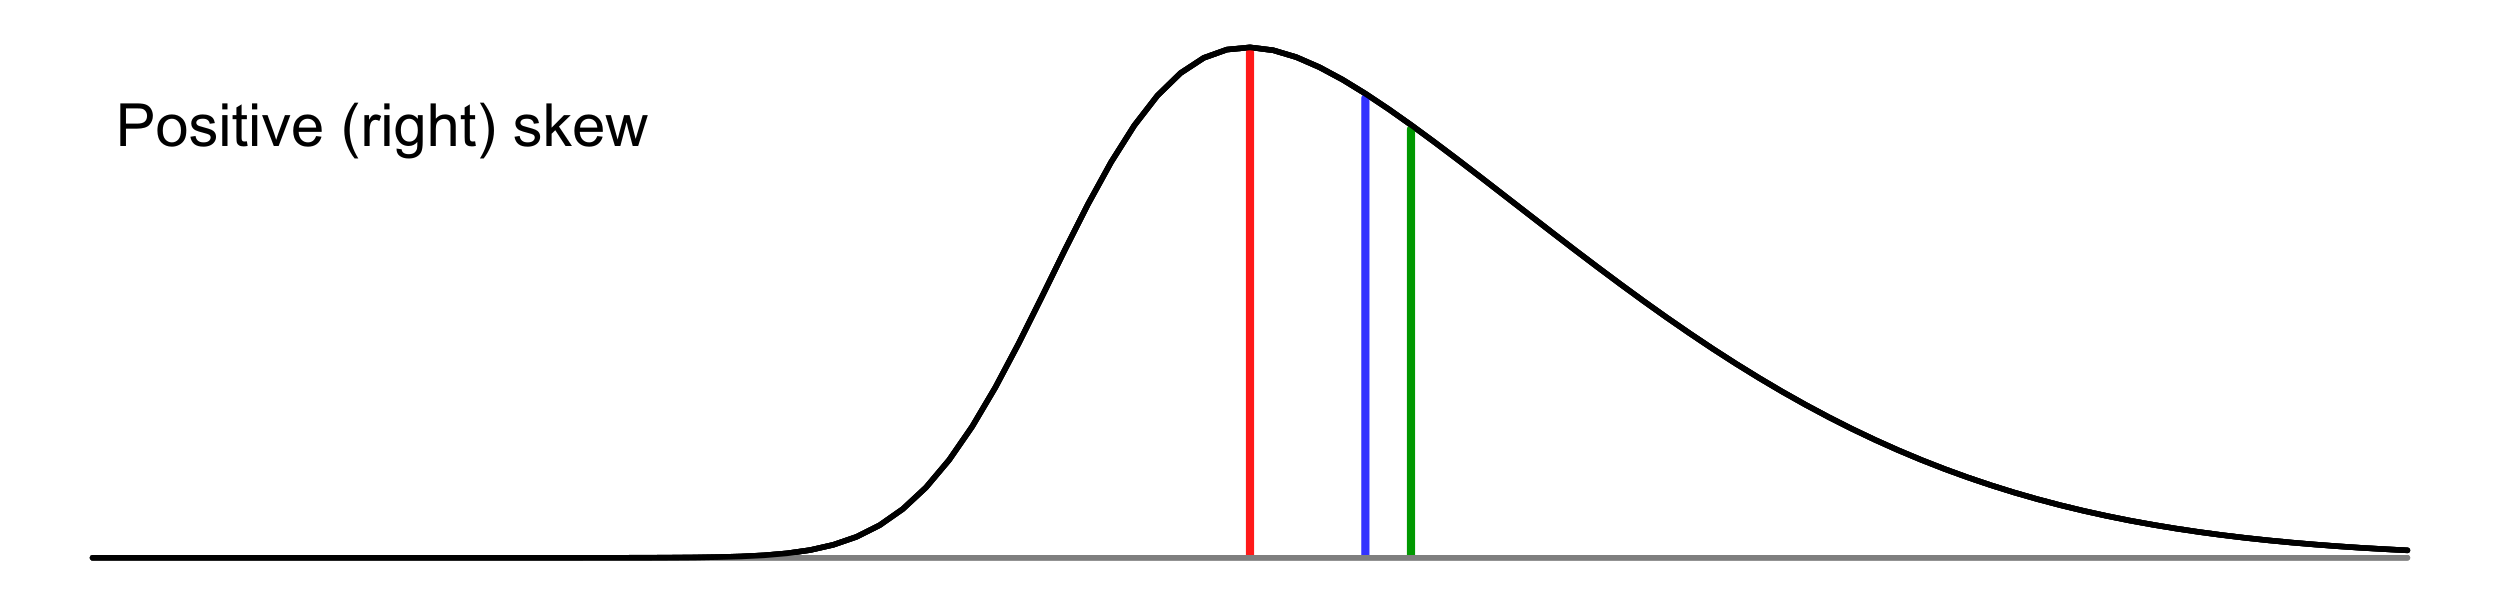 <?xml version="1.0" encoding="UTF-8"?>
<svg xmlns="http://www.w3.org/2000/svg" xmlns:xlink="http://www.w3.org/1999/xlink" width="504" height="122" viewBox="0 0 504 122">
<defs>
<g>
<g id="glyph-0-0">
<path d="M 0.926 0 L 0.926 -8.59 L 4.164 -8.59 C 4.734 -8.59 5.172 -8.562 5.473 -8.508 C 5.895 -8.438 6.246 -8.305 6.531 -8.105 C 6.816 -7.91 7.047 -7.633 7.223 -7.277 C 7.395 -6.922 7.484 -6.531 7.484 -6.105 C 7.484 -5.375 7.25 -4.758 6.785 -4.25 C 6.32 -3.746 5.48 -3.492 4.266 -3.492 L 2.062 -3.492 L 2.062 0 L 0.926 0 M 2.062 -4.508 L 4.281 -4.508 C 5.016 -4.508 5.539 -4.641 5.848 -4.914 C 6.156 -5.188 6.312 -5.574 6.312 -6.07 C 6.312 -6.43 6.219 -6.738 6.039 -6.992 C 5.855 -7.25 5.617 -7.418 5.32 -7.5 C 5.129 -7.551 4.773 -7.578 4.258 -7.578 L 2.062 -7.578 Z M 2.062 -4.508 "/>
</g>
<g id="glyph-0-1">
<path d="M 0.398 -3.109 C 0.398 -4.262 0.719 -5.117 1.359 -5.672 C 1.895 -6.133 2.547 -6.363 3.316 -6.363 C 4.172 -6.363 4.871 -6.082 5.414 -5.523 C 5.957 -4.961 6.227 -4.188 6.227 -3.199 C 6.227 -2.398 6.109 -1.77 5.867 -1.309 C 5.629 -0.852 5.277 -0.492 4.82 -0.242 C 4.359 0.012 3.859 0.141 3.316 0.141 C 2.445 0.141 1.742 -0.141 1.203 -0.695 C 0.668 -1.254 0.398 -2.059 0.398 -3.109 M 1.484 -3.109 C 1.484 -2.312 1.656 -1.719 2.004 -1.32 C 2.352 -0.926 2.789 -0.727 3.316 -0.727 C 3.84 -0.727 4.273 -0.926 4.625 -1.324 C 4.969 -1.723 5.145 -2.328 5.145 -3.148 C 5.145 -3.914 4.969 -4.5 4.621 -4.895 C 4.27 -5.293 3.836 -5.492 3.316 -5.492 C 2.789 -5.492 2.352 -5.293 2.004 -4.898 C 1.656 -4.504 1.484 -3.906 1.484 -3.109 Z M 1.484 -3.109 "/>
</g>
<g id="glyph-0-2">
<path d="M 0.367 -1.859 L 1.414 -2.023 C 1.469 -1.602 1.633 -1.281 1.902 -1.062 C 2.168 -0.836 2.543 -0.727 3.023 -0.727 C 3.508 -0.727 3.867 -0.824 4.102 -1.023 C 4.336 -1.219 4.453 -1.449 4.453 -1.719 C 4.453 -1.953 4.348 -2.141 4.141 -2.281 C 3.996 -2.375 3.641 -2.492 3.062 -2.637 C 2.289 -2.832 1.754 -3 1.457 -3.145 C 1.156 -3.285 0.93 -3.484 0.777 -3.734 C 0.621 -3.988 0.547 -4.266 0.547 -4.57 C 0.547 -4.848 0.609 -5.105 0.734 -5.34 C 0.863 -5.578 1.035 -5.773 1.254 -5.93 C 1.418 -6.051 1.641 -6.152 1.926 -6.238 C 2.207 -6.32 2.512 -6.363 2.836 -6.363 C 3.324 -6.363 3.754 -6.293 4.121 -6.152 C 4.492 -6.012 4.762 -5.82 4.938 -5.582 C 5.113 -5.34 5.234 -5.02 5.305 -4.617 L 4.273 -4.477 C 4.227 -4.797 4.09 -5.047 3.863 -5.227 C 3.641 -5.406 3.32 -5.496 2.914 -5.496 C 2.426 -5.496 2.082 -5.414 1.875 -5.258 C 1.668 -5.094 1.562 -4.906 1.562 -4.695 C 1.562 -4.555 1.605 -4.434 1.695 -4.324 C 1.777 -4.211 1.914 -4.117 2.098 -4.043 C 2.203 -4.004 2.516 -3.914 3.031 -3.773 C 3.773 -3.574 4.297 -3.41 4.59 -3.285 C 4.887 -3.156 5.117 -2.973 5.285 -2.73 C 5.453 -2.488 5.535 -2.188 5.539 -1.828 C 5.535 -1.477 5.434 -1.145 5.23 -0.836 C 5.023 -0.523 4.727 -0.285 4.344 -0.113 C 3.953 0.055 3.516 0.141 3.031 0.141 C 2.219 0.141 1.605 -0.027 1.18 -0.363 C 0.758 -0.699 0.484 -1.199 0.367 -1.859 Z M 0.367 -1.859 "/>
</g>
<g id="glyph-0-3">
<path d="M 0.797 -7.375 L 0.797 -8.59 L 1.852 -8.59 L 1.852 -7.375 L 0.797 -7.375 M 0.797 0 L 0.797 -6.223 L 1.852 -6.223 L 1.852 0 Z M 0.797 0 "/>
</g>
<g id="glyph-0-4">
<path d="M 3.094 -0.945 L 3.246 -0.012 C 2.949 0.051 2.684 0.082 2.449 0.082 C 2.066 0.082 1.77 0.02 1.559 -0.102 C 1.348 -0.219 1.199 -0.379 1.113 -0.578 C 1.027 -0.773 0.984 -1.188 0.984 -1.82 L 0.984 -5.402 L 0.211 -5.402 L 0.211 -6.223 L 0.984 -6.223 L 0.984 -7.766 L 2.031 -8.398 L 2.031 -6.223 L 3.094 -6.223 L 3.094 -5.402 L 2.031 -5.402 L 2.031 -1.766 C 2.031 -1.461 2.051 -1.27 2.09 -1.184 C 2.125 -1.098 2.188 -1.027 2.27 -0.977 C 2.355 -0.926 2.473 -0.902 2.633 -0.902 C 2.75 -0.902 2.902 -0.914 3.094 -0.945 Z M 3.094 -0.945 "/>
</g>
<g id="glyph-0-5">
<path d="M 2.52 0 L 0.152 -6.223 L 1.266 -6.223 L 2.602 -2.496 C 2.746 -2.094 2.879 -1.676 3 -1.242 C 3.094 -1.57 3.223 -1.965 3.391 -2.426 L 4.773 -6.223 L 5.859 -6.223 L 3.504 0 Z M 2.52 0 "/>
</g>
<g id="glyph-0-6">
<path d="M 5.051 -2.004 L 6.141 -1.867 C 5.969 -1.23 5.648 -0.738 5.188 -0.387 C 4.719 -0.035 4.125 0.141 3.406 0.141 C 2.492 0.141 1.773 -0.141 1.238 -0.699 C 0.707 -1.262 0.438 -2.047 0.438 -3.059 C 0.438 -4.105 0.711 -4.918 1.25 -5.496 C 1.789 -6.074 2.484 -6.363 3.344 -6.363 C 4.18 -6.363 4.859 -6.078 5.383 -5.516 C 5.914 -4.945 6.176 -4.148 6.176 -3.125 C 6.176 -3.059 6.172 -2.965 6.172 -2.844 L 1.531 -2.844 C 1.566 -2.156 1.762 -1.633 2.109 -1.273 C 2.457 -0.906 2.891 -0.727 3.41 -0.727 C 3.797 -0.727 4.125 -0.828 4.398 -1.031 C 4.672 -1.234 4.891 -1.559 5.051 -2.004 M 1.586 -3.711 L 5.062 -3.711 C 5.016 -4.23 4.883 -4.625 4.664 -4.887 C 4.328 -5.293 3.891 -5.496 3.359 -5.496 C 2.871 -5.496 2.465 -5.332 2.137 -5.008 C 1.805 -4.684 1.625 -4.25 1.586 -3.711 Z M 1.586 -3.711 "/>
</g>
<g id="glyph-0-7">
</g>
<g id="glyph-0-8">
<path d="M 2.805 2.523 C 2.223 1.789 1.73 0.93 1.328 -0.055 C 0.93 -1.035 0.727 -2.055 0.727 -3.109 C 0.727 -4.039 0.875 -4.93 1.18 -5.781 C 1.531 -6.77 2.07 -7.754 2.805 -8.734 L 3.562 -8.734 C 3.09 -7.922 2.777 -7.344 2.625 -6.996 C 2.387 -6.457 2.199 -5.895 2.062 -5.309 C 1.895 -4.578 1.812 -3.844 1.812 -3.105 C 1.812 -1.227 2.395 0.652 3.562 2.523 Z M 2.805 2.523 "/>
</g>
<g id="glyph-0-9">
<path d="M 0.781 0 L 0.781 -6.223 L 1.727 -6.223 L 1.727 -5.281 C 1.969 -5.719 2.195 -6.012 2.398 -6.152 C 2.605 -6.293 2.828 -6.363 3.078 -6.363 C 3.43 -6.363 3.793 -6.25 4.16 -6.023 L 3.797 -5.047 C 3.539 -5.195 3.281 -5.273 3.023 -5.273 C 2.793 -5.273 2.586 -5.203 2.402 -5.066 C 2.219 -4.926 2.086 -4.734 2.008 -4.488 C 1.891 -4.113 1.836 -3.703 1.836 -3.258 L 1.836 0 Z M 0.781 0 "/>
</g>
<g id="glyph-0-10">
<path d="M 0.598 0.516 L 1.625 0.668 C 1.664 0.984 1.785 1.215 1.98 1.359 C 2.242 1.555 2.598 1.652 3.055 1.652 C 3.539 1.652 3.918 1.555 4.184 1.359 C 4.449 1.164 4.629 0.891 4.723 0.539 C 4.777 0.324 4.801 -0.129 4.797 -0.812 C 4.336 -0.273 3.762 0 3.078 0 C 2.219 0 1.559 -0.309 1.09 -0.926 C 0.621 -1.543 0.387 -2.281 0.387 -3.148 C 0.387 -3.738 0.492 -4.289 0.711 -4.789 C 0.922 -5.293 1.234 -5.68 1.645 -5.953 C 2.051 -6.227 2.531 -6.363 3.082 -6.363 C 3.816 -6.363 4.422 -6.066 4.898 -5.473 L 4.898 -6.223 L 5.871 -6.223 L 5.871 -0.844 C 5.871 0.125 5.773 0.812 5.574 1.215 C 5.379 1.621 5.066 1.938 4.637 2.172 C 4.211 2.406 3.684 2.523 3.059 2.523 C 2.316 2.523 1.719 2.359 1.258 2.023 C 0.805 1.691 0.582 1.188 0.598 0.516 M 1.469 -3.223 C 1.469 -2.406 1.633 -1.812 1.957 -1.438 C 2.281 -1.062 2.688 -0.875 3.176 -0.875 C 3.66 -0.875 4.066 -1.059 4.395 -1.434 C 4.723 -1.805 4.887 -2.391 4.887 -3.188 C 4.887 -3.949 4.719 -4.523 4.379 -4.91 C 4.043 -5.297 3.633 -5.492 3.156 -5.492 C 2.688 -5.492 2.289 -5.301 1.961 -4.918 C 1.633 -4.539 1.469 -3.973 1.469 -3.223 Z M 1.469 -3.223 "/>
</g>
<g id="glyph-0-11">
<path d="M 0.789 0 L 0.789 -8.59 L 1.844 -8.59 L 1.844 -5.508 C 2.336 -6.078 2.957 -6.363 3.711 -6.363 C 4.168 -6.363 4.57 -6.273 4.91 -6.09 C 5.25 -5.91 5.492 -5.656 5.641 -5.336 C 5.785 -5.016 5.859 -4.555 5.859 -3.945 L 5.859 0 L 4.805 0 L 4.805 -3.945 C 4.805 -4.469 4.691 -4.855 4.461 -5.094 C 4.234 -5.336 3.91 -5.453 3.492 -5.453 C 3.18 -5.453 2.887 -5.375 2.609 -5.211 C 2.336 -5.051 2.141 -4.828 2.023 -4.555 C 1.906 -4.273 1.844 -3.891 1.844 -3.406 L 1.844 0 Z M 0.789 0 "/>
</g>
<g id="glyph-0-12">
<path d="M 1.484 2.523 L 0.727 2.523 C 1.895 0.652 2.477 -1.227 2.477 -3.105 C 2.477 -3.84 2.395 -4.566 2.227 -5.289 C 2.094 -5.875 1.906 -6.438 1.672 -6.977 C 1.516 -7.328 1.203 -7.914 0.727 -8.734 L 1.484 -8.734 C 2.215 -7.754 2.758 -6.77 3.109 -5.781 C 3.41 -4.93 3.562 -4.039 3.562 -3.109 C 3.562 -2.055 3.359 -1.035 2.957 -0.055 C 2.551 0.93 2.059 1.789 1.484 2.523 Z M 1.484 2.523 "/>
</g>
<g id="glyph-0-13">
<path d="M 0.797 0 L 0.797 -8.59 L 1.852 -8.59 L 1.852 -3.691 L 4.348 -6.223 L 5.711 -6.223 L 3.336 -3.914 L 5.953 0 L 4.652 0 L 2.594 -3.18 L 1.852 -2.469 L 1.852 0 Z M 0.797 0 "/>
</g>
<g id="glyph-0-14">
<path d="M 1.938 0 L 0.035 -6.223 L 1.125 -6.223 L 2.117 -2.633 L 2.484 -1.297 C 2.5 -1.359 2.609 -1.789 2.805 -2.578 L 3.797 -6.223 L 4.883 -6.223 L 5.812 -2.613 L 6.125 -1.422 L 6.48 -2.625 L 7.547 -6.223 L 8.57 -6.223 L 6.625 0 L 5.531 0 L 4.539 -3.727 L 4.301 -4.789 L 3.039 0 Z M 1.938 0 "/>
</g>
</g>
</defs>
<rect x="-50.4" y="-12.2" width="604.8" height="146.4" fill="rgb(100%, 100%, 100%)" fill-opacity="1"/>
<path fill="none" stroke-width="1.125" stroke-linecap="round" stroke-linejoin="round" stroke="rgb(0%, 0%, 0%)" stroke-opacity="1" stroke-miterlimit="10" d="M 18.668 112.449 L 116.668 112.449 L 121.332 112.445 L 126 112.445 L 130.668 112.438 L 135.332 112.418 L 140 112.387 L 144.668 112.316 L 149.332 112.188 L 154 111.957 L 158.668 111.555 L 163.332 110.891 L 168 109.832 L 172.668 108.227 L 177.332 105.887 L 182 102.625 L 186.668 98.281 L 191.332 92.742 L 196 85.98 L 200.668 78.094 L 205.332 69.297 L 210 59.926 L 214.668 50.402 L 219.332 41.176 L 224 32.688 L 228.668 25.305 L 233.332 19.277 L 238 14.73 L 242.668 11.668 L 247.332 10 L 252 9.551 L 256.668 10.129 L 261.332 11.523 L 266 13.555 L 270.668 16.062 L 275.332 18.922 L 280 22.035 L 284.668 25.332 L 289.332 28.758 L 294 32.273 L 298.668 35.848 L 303.332 39.457 L 308 43.074 L 312.668 46.684 L 317.332 50.266 L 322 53.801 L 326.668 57.277 L 331.332 60.684 L 336 64.004 L 340.668 67.223 L 345.332 70.34 L 350 73.344 L 354.668 76.223 L 359.332 78.977 L 364 81.602 L 368.668 84.094 L 373.332 86.449 L 378 88.672 L 382.668 90.762 L 387.332 92.715 L 392 94.539 L 396.668 96.238 L 401.332 97.812 L 406 99.27 L 410.668 100.609 L 415.332 101.84 L 420 102.969 L 424.668 104 L 429.332 104.938 L 434 105.785 L 438.668 106.555 L 443.332 107.25 L 448 107.875 L 452.668 108.434 L 457.332 108.934 L 462 109.379 L 466.668 109.773 L 471.332 110.125 L 476 110.438 L 480.668 110.707 L 485.332 110.949 "/>
<path fill="none" stroke-width="1.125" stroke-linecap="round" stroke-linejoin="round" stroke="rgb(49.804%, 49.804%, 49.804%)" stroke-opacity="1" stroke-miterlimit="10" d="M 18.668 112.449 L 485.332 112.449 "/>
<path fill="none" stroke-width="1.125" stroke-linecap="round" stroke-linejoin="round" stroke="rgb(0%, 0%, 0%)" stroke-opacity="1" stroke-miterlimit="10" d="M 18.668 112.449 L 116.668 112.449 L 121.332 112.445 L 126 112.445 L 130.668 112.438 L 135.332 112.418 L 140 112.387 L 144.668 112.316 L 149.332 112.188 L 154 111.957 L 158.668 111.555 L 163.332 110.891 L 168 109.832 L 172.668 108.227 L 177.332 105.887 L 182 102.625 L 186.668 98.281 L 191.332 92.742 L 196 85.98 L 200.668 78.094 L 205.332 69.297 L 210 59.926 L 214.668 50.402 L 219.332 41.176 L 224 32.688 L 228.668 25.305 L 233.332 19.277 L 238 14.73 L 242.668 11.668 L 247.332 10 L 252 9.551 L 256.668 10.129 L 261.332 11.523 L 266 13.555 L 270.668 16.062 L 275.332 18.922 L 280 22.035 L 284.668 25.332 L 289.332 28.758 L 294 32.273 L 298.668 35.848 L 303.332 39.457 L 308 43.074 L 312.668 46.684 L 317.332 50.266 L 322 53.801 L 326.668 57.277 L 331.332 60.684 L 336 64.004 L 340.668 67.223 L 345.332 70.34 L 350 73.344 L 354.668 76.223 L 359.332 78.977 L 364 81.602 L 368.668 84.094 L 373.332 86.449 L 378 88.672 L 382.668 90.762 L 387.332 92.715 L 392 94.539 L 396.668 96.238 L 401.332 97.812 L 406 99.27 L 410.668 100.609 L 415.332 101.84 L 420 102.969 L 424.668 104 L 429.332 104.938 L 434 105.785 L 438.668 106.555 L 443.332 107.25 L 448 107.875 L 452.668 108.434 L 457.332 108.934 L 462 109.379 L 466.668 109.773 L 471.332 110.125 L 476 110.438 L 480.668 110.707 L 485.332 110.949 "/>
<path fill="none" stroke-width="1.65" stroke-linecap="round" stroke-linejoin="round" stroke="rgb(100%, 0%, 0%)" stroke-opacity="0.902" stroke-miterlimit="10" d="M 252 111.934 L 252 10.578 "/>
<path fill="none" stroke-width="1.65" stroke-linecap="round" stroke-linejoin="round" stroke="rgb(0%, 0%, 100%)" stroke-opacity="0.8" stroke-miterlimit="10" d="M 275.258 111.934 L 275.258 19.809 "/>
<path fill="none" stroke-width="1.65" stroke-linecap="round" stroke-linejoin="round" stroke="rgb(0%, 60%, 0%)" stroke-opacity="1" stroke-miterlimit="10" d="M 284.457 111.934 L 284.457 26.051 "/>
<path fill="none" stroke-width="1.125" stroke-linecap="round" stroke-linejoin="round" stroke="rgb(49.804%, 49.804%, 49.804%)" stroke-opacity="1" stroke-miterlimit="10" d="M 18.668 112.449 L 485.332 112.449 "/>
<path fill="none" stroke-width="1.125" stroke-linecap="round" stroke-linejoin="round" stroke="rgb(0%, 0%, 0%)" stroke-opacity="1" stroke-miterlimit="10" d="M 18.668 112.449 L 116.668 112.449 L 121.332 112.445 L 126 112.445 L 130.668 112.438 L 135.332 112.418 L 140 112.387 L 144.668 112.316 L 149.332 112.188 L 154 111.957 L 158.668 111.555 L 163.332 110.891 L 168 109.832 L 172.668 108.227 L 177.332 105.887 L 182 102.625 L 186.668 98.281 L 191.332 92.742 L 196 85.98 L 200.668 78.094 L 205.332 69.297 L 210 59.926 L 214.668 50.402 L 219.332 41.176 L 224 32.688 L 228.668 25.305 L 233.332 19.277 L 238 14.73 L 242.668 11.668 L 247.332 10 L 252 9.551 L 256.668 10.129 L 261.332 11.523 L 266 13.555 L 270.668 16.062 L 275.332 18.922 L 280 22.035 L 284.668 25.332 L 289.332 28.758 L 294 32.273 L 298.668 35.848 L 303.332 39.457 L 308 43.074 L 312.668 46.684 L 317.332 50.266 L 322 53.801 L 326.668 57.277 L 331.332 60.684 L 336 64.004 L 340.668 67.223 L 345.332 70.34 L 350 73.344 L 354.668 76.223 L 359.332 78.977 L 364 81.602 L 368.668 84.094 L 373.332 86.449 L 378 88.672 L 382.668 90.762 L 387.332 92.715 L 392 94.539 L 396.668 96.238 L 401.332 97.812 L 406 99.27 L 410.668 100.609 L 415.332 101.84 L 420 102.969 L 424.668 104 L 429.332 104.938 L 434 105.785 L 438.668 106.555 L 443.332 107.25 L 448 107.875 L 452.668 108.434 L 457.332 108.934 L 462 109.379 L 466.668 109.773 L 471.332 110.125 L 476 110.438 L 480.668 110.707 L 485.332 110.949 "/>
<g fill="rgb(0%, 0%, 0%)" fill-opacity="1">
<use xlink:href="#glyph-0-0" x="23.332" y="29.43"/>
<use xlink:href="#glyph-0-1" x="31.336" y="29.43"/>
<use xlink:href="#glyph-0-2" x="38.01" y="29.43"/>
<use xlink:href="#glyph-0-3" x="44.01" y="29.43"/>
<use xlink:href="#glyph-0-4" x="46.676" y="29.43"/>
<use xlink:href="#glyph-0-3" x="50.01" y="29.43"/>
<use xlink:href="#glyph-0-5" x="52.676" y="29.43"/>
<use xlink:href="#glyph-0-6" x="58.676" y="29.43"/>
<use xlink:href="#glyph-0-7" x="65.35" y="29.43"/>
<use xlink:href="#glyph-0-8" x="68.684" y="29.43"/>
<use xlink:href="#glyph-0-9" x="72.68" y="29.43"/>
<use xlink:href="#glyph-0-3" x="76.676" y="29.43"/>
<use xlink:href="#glyph-0-10" x="79.342" y="29.43"/>
<use xlink:href="#glyph-0-11" x="86.016" y="29.43"/>
<use xlink:href="#glyph-0-4" x="92.689" y="29.43"/>
<use xlink:href="#glyph-0-12" x="96.023" y="29.43"/>
<use xlink:href="#glyph-0-7" x="100.02" y="29.43"/>
<use xlink:href="#glyph-0-2" x="103.354" y="29.43"/>
<use xlink:href="#glyph-0-13" x="109.354" y="29.43"/>
<use xlink:href="#glyph-0-6" x="115.354" y="29.43"/>
<use xlink:href="#glyph-0-14" x="122.027" y="29.43"/>
</g>
</svg>
